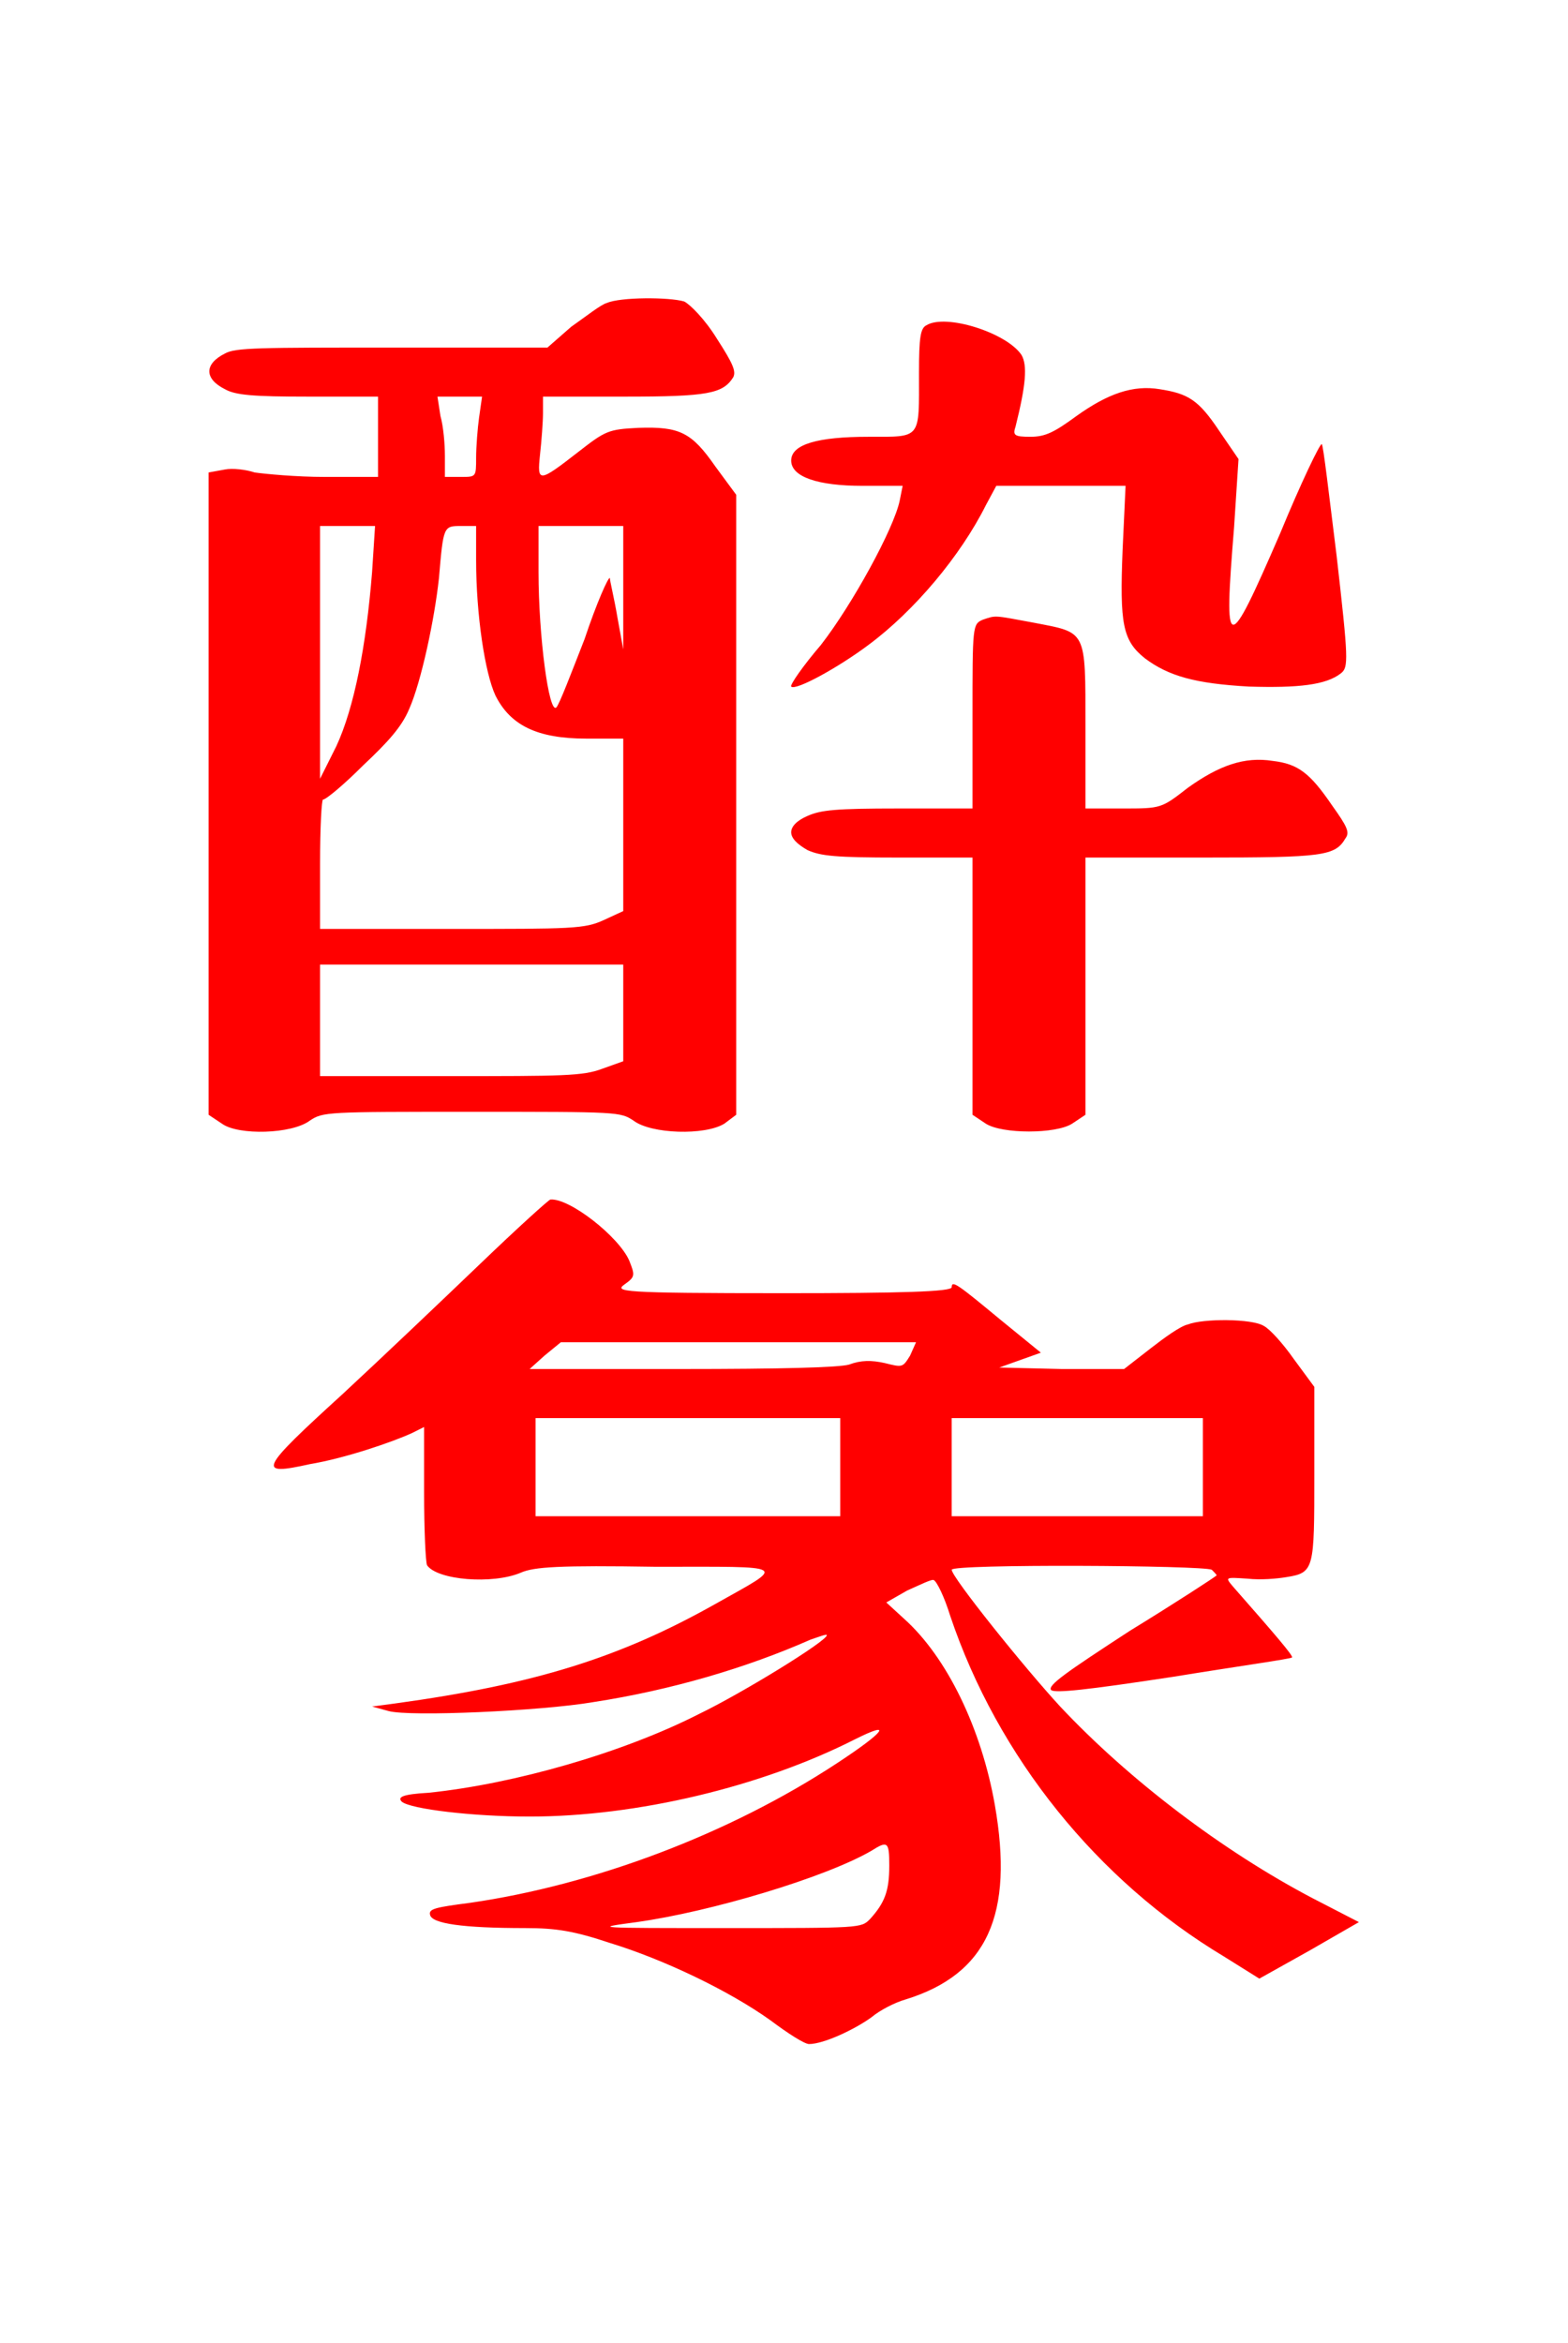 <?xml version="1.0" encoding="UTF-8" standalone="no"?>
<!-- This file was generated by dvisvgm 1.2 (x86_64-unknown-linux-gnu) -->

<!-- Sun Oct 13 08:34:02 2013 -->

<svg
   xmlns:dc="http://purl.org/dc/elements/1.1/"
   xmlns:cc="http://creativecommons.org/ns#"
   xmlns:rdf="http://www.w3.org/1999/02/22-rdf-syntax-ns#"
   xmlns:svg="http://www.w3.org/2000/svg"
   xmlns="http://www.w3.org/2000/svg"
   xmlns:xlink="http://www.w3.org/1999/xlink"
   xmlns:sodipodi="http://sodipodi.sourceforge.net/DTD/sodipodi-0.dtd"
   xmlns:inkscape="http://www.inkscape.org/namespaces/inkscape"
   height="78.488"
   version="1.1"
   viewBox="411.07 274.408 42.044 62.79"
   width="52.555"
   id="svg3916"
   inkscape:version="0.48.4 r9939"
   sodipodi:docname="promoted_go_between.svg">
  <sodipodi:namedview
     pagecolor="#ffffff"
     bordercolor="#666666"
     borderopacity="1"
     objecttolerance="10"
     gridtolerance="10"
     guidetolerance="10"
     inkscape:pageopacity="0"
     inkscape:pageshadow="2"
     inkscape:window-width="640"
     inkscape:window-height="480"
     id="namedview3929"
     showgrid="false"
     fit-margin-top="10"
     fit-margin-left="7"
     fit-margin-right="7"
     fit-margin-bottom="10"
     inkscape:zoom="4.3070014"
     inkscape:cx="26.575459"
     inkscape:cy="39.340587"
     inkscape:window-x="335"
     inkscape:window-y="180"
     inkscape:window-maximized="0"
     inkscape:current-layer="svg3916" />
  <defs
     id="defs3918">
    <path
       d="m 1.4,-4.86 c -0.24,0.23 -0.66,0.63 -0.93,0.88 -0.56,0.51 -0.58,0.55 -0.22,0.47 0.24,-0.04 0.56,-0.15 0.69,-0.21 l 0.08,-0.04 v 0.44 c 0,0.25 0.01,0.47 0.02,0.49 0.07,0.1 0.44,0.13 0.63,0.05 0.09,-0.04 0.26,-0.05 0.91,-0.04 0.91,0 0.88,-0.02 0.4,0.25 -0.64,0.36 -1.21,0.54 -2.16,0.67 l -0.15,0.02 0.11,0.03 c 0.14,0.04 1.03,0 1.38,-0.06 0.52,-0.08 1.03,-0.23 1.46,-0.42 0.06,-0.02 0.11,-0.04 0.11,-0.03 0,0.04 -0.57,0.39 -0.86,0.53 -0.51,0.26 -1.24,0.47 -1.82,0.53 -0.18,0.01 -0.21,0.03 -0.18,0.06 0.06,0.05 0.48,0.1 0.86,0.1 0.72,0 1.56,-0.2 2.19,-0.52 0.26,-0.13 0.2,-0.05 -0.12,0.16 -0.73,0.48 -1.64,0.82 -2.47,0.94 -0.23,0.03 -0.28,0.04 -0.27,0.08 0.01,0.06 0.22,0.09 0.64,0.09 0.21,0 0.33,0.02 0.57,0.1 0.36,0.11 0.8,0.32 1.08,0.52 0.12,0.09 0.23,0.16 0.26,0.16 0.1,0 0.31,-0.1 0.42,-0.18 C 4.09,0.16 4.19,0.11 4.26,0.09 4.81,-0.08 4.99,-0.48 4.86,-1.22 4.77,-1.73 4.54,-2.21 4.25,-2.47 L 4.13,-2.58 4.27,-2.66 c 0.09,-0.04 0.17,-0.08 0.18,-0.07 0.02,0.01 0.07,0.11 0.11,0.24 0.32,0.95 0.99,1.78 1.84,2.29 L 6.64,-0.05 6.98,-0.24 7.31,-0.43 7,-0.59 C 6.39,-0.91 5.76,-1.39 5.3,-1.88 5.06,-2.14 4.57,-2.75 4.57,-2.8 c 0,-0.04 1.69,-0.03 1.75,0 0.02,0.02 0.04,0.04 0.03,0.04 -0.01,0.01 -0.27,0.18 -0.58,0.37 -0.43,0.28 -0.56,0.37 -0.53,0.4 0.03,0.02 0.23,0 0.82,-0.09 0.43,-0.07 0.79,-0.12 0.8,-0.13 0.01,-0.01 -0.11,-0.15 -0.4,-0.48 -0.05,-0.06 -0.05,-0.06 0.1,-0.05 0.09,0.01 0.2,0 0.26,-0.01 0.19,-0.03 0.19,-0.05 0.19,-0.69 V -4.03 L 6.87,-4.22 C 6.8,-4.32 6.71,-4.42 6.67,-4.44 6.59,-4.49 6.26,-4.49 6.16,-4.45 6.11,-4.44 6,-4.36 5.91,-4.29 L 5.73,-4.15 H 5.31 L 4.89,-4.16 5.03,-4.21 5.17,-4.26 4.9,-4.48 C 4.61,-4.72 4.57,-4.75 4.57,-4.7 4.57,-4.67 4.23,-4.66 3.44,-4.66 2.33,-4.66 2.3,-4.67 2.37,-4.72 2.44,-4.77 2.44,-4.78 2.4,-4.88 2.33,-5.04 2,-5.3 1.87,-5.29 1.86,-5.29 1.65,-5.1 1.4,-4.86 z m 2.89,0.62 C 4.24,-4.16 4.24,-4.16 4.12,-4.19 4.03,-4.21 3.96,-4.21 3.88,-4.18 3.81,-4.16 3.42,-4.15 2.75,-4.15 H 1.73 l 0.1,-0.09 0.11,-0.09 h 1.2 1.19 z m -0.47,0.75 v 0.33 H 2.8 1.77 V -3.49 -3.82 H 2.8 3.82 z m 2.44,0 v 0.33 H 5.42 4.57 v -0.33 -0.33 h 0.85 0.84 z m -2.11,2.68 c 0,0.17 -0.03,0.25 -0.13,0.36 -0.06,0.06 -0.06,0.06 -0.97,0.06 -0.89,0 -0.9,0 -0.6,-0.04 0.5,-0.07 1.27,-0.3 1.58,-0.48 0.11,-0.07 0.12,-0.06 0.12,0.1 z"
       id="g0-182"
       inkscape:connector-curvature="0" />
    <path
       d="M 2.5,-5.32 C 2.46,-5.31 2.36,-5.23 2.26,-5.16 L 2.1,-5.02 H 1.06 c -0.9,0 -1.06,0 -1.13,0.04 -0.14,0.07 -0.14,0.17 0,0.24 0.07,0.04 0.19,0.05 0.56,0.05 h 0.47 v 0.27 0.27 H 0.6 C 0.41,-4.15 0.2,-4.17 0.13,-4.18 0.07,-4.2 -0.02,-4.21 -0.07,-4.2 l -0.11,0.02 v 2.17 2.15 L -0.09,0.2 C 0.02,0.28 0.38,0.27 0.5,0.18 0.59,0.12 0.61,0.12 1.59,0.12 c 0.99,0 1,0 1.09,0.06 0.12,0.09 0.48,0.1 0.61,0.02 L 3.37,0.14 V -1.94 -4.03 L 3.23,-4.22 C 3.07,-4.45 2.99,-4.49 2.71,-4.48 2.51,-4.47 2.49,-4.46 2.31,-4.32 2.04,-4.11 2.03,-4.11 2.05,-4.3 2.06,-4.39 2.07,-4.52 2.07,-4.58 v -0.11 h 0.55 c 0.56,0 0.66,-0.02 0.73,-0.13 0.02,-0.04 0,-0.09 -0.11,-0.26 C 3.16,-5.21 3.06,-5.31 3.02,-5.33 2.92,-5.36 2.59,-5.36 2.5,-5.32 z m -0.86,0.77 c -0.01,0.07 -0.02,0.2 -0.02,0.27 0,0.13 0,0.13 -0.1,0.13 H 1.41 v -0.14 c 0,-0.08 -0.01,-0.2 -0.03,-0.27 L 1.36,-4.69 H 1.51 1.66 z M 0.92,-3.51 C 0.88,-3.01 0.8,-2.6 0.68,-2.34 l -0.11,0.22 v -0.85 -0.85 h 0.18 0.19 z m 0.7,-0.08 c 0,0.37 0.06,0.76 0.13,0.91 0.1,0.2 0.28,0.29 0.61,0.29 h 0.25 v 0.58 0.58 L 2.48,-1.17 C 2.35,-1.11 2.27,-1.11 1.45,-1.11 H 0.57 v -0.44 c 0,-0.24 0.01,-0.43 0.02,-0.43 0.02,0 0.14,-0.1 0.27,-0.23 0.17,-0.16 0.26,-0.26 0.31,-0.38 0.08,-0.18 0.17,-0.6 0.2,-0.88 0.03,-0.35 0.03,-0.35 0.15,-0.35 h 0.1 z m 0.99,0.18 v 0.42 L 2.57,-3.21 C 2.55,-3.33 2.52,-3.45 2.52,-3.47 2.51,-3.48 2.43,-3.3 2.35,-3.06 2.26,-2.83 2.18,-2.62 2.16,-2.6 2.11,-2.55 2.04,-3.08 2.04,-3.51 v -0.31 h 0.29 0.28 z m 0,2.87 v 0.32 L 2.47,-0.17 C 2.34,-0.12 2.2,-0.12 1.44,-0.12 H 0.57 v -0.37 -0.38 h 1.02 1.02 z m 2.04,-4.63 c -0.04,0.02 -0.05,0.08 -0.05,0.32 0,0.45 0.02,0.43 -0.34,0.43 -0.34,0 -0.52,0.05 -0.52,0.16 0,0.11 0.18,0.17 0.48,0.17 h 0.27 l -0.02,0.1 c -0.04,0.19 -0.32,0.7 -0.53,0.97 -0.12,0.14 -0.21,0.27 -0.2,0.28 0.03,0.03 0.32,-0.13 0.52,-0.28 0.31,-0.23 0.62,-0.6 0.79,-0.94 l 0.07,-0.13 h 0.43 0.44 l -0.02,0.43 c -0.02,0.5 0,0.61 0.15,0.73 0.16,0.12 0.34,0.17 0.7,0.19 0.33,0.01 0.52,-0.01 0.62,-0.09 C 7.49,-2.87 7.49,-2.92 7.41,-3.62 7.36,-4.02 7.32,-4.37 7.31,-4.37 7.3,-4.38 7.17,-4.11 7.03,-3.77 6.67,-2.94 6.65,-2.95 6.72,-3.81 L 6.75,-4.27 6.62,-4.46 C 6.48,-4.67 6.41,-4.71 6.22,-4.74 6.04,-4.77 5.87,-4.71 5.66,-4.56 5.51,-4.45 5.45,-4.42 5.35,-4.42 5.24,-4.42 5.23,-4.43 5.25,-4.49 5.32,-4.77 5.33,-4.9 5.29,-4.97 5.19,-5.12 4.78,-5.25 4.65,-5.17 z m 0.38,1.98 c -0.07,0.03 -0.07,0.04 -0.07,0.65 v 0.62 h -0.5 c -0.42,0 -0.52,0.01 -0.61,0.05 -0.07,0.03 -0.11,0.07 -0.11,0.11 0,0.04 0.04,0.08 0.11,0.12 0.09,0.04 0.19,0.05 0.61,0.05 h 0.5 v 0.87 0.86 L 5.05,0.2 c 0.11,0.07 0.47,0.07 0.58,0 L 5.72,0.14 V -0.72 -1.59 H 6.51 C 7.32,-1.59 7.4,-1.6 7.47,-1.72 7.5,-1.76 7.48,-1.8 7.38,-1.94 7.23,-2.16 7.15,-2.22 6.98,-2.24 6.79,-2.27 6.62,-2.21 6.41,-2.06 6.23,-1.92 6.23,-1.92 5.97,-1.92 H 5.72 V -2.47 C 5.72,-3.13 5.73,-3.1 5.37,-3.17 5.1,-3.22 5.12,-3.22 5.03,-3.19 z"
       id="g0-202"
       inkscape:connector-curvature="0" />
  </defs>
  <g
     id="page1"
     transform="matrix(3.985,0,0,3.985,6.316,9.4)">
    <g
       id="g3923"
       style="fill:#ff0000">
      <use
         x="103.153"
         xlink:href="#g0-202"
         y="73.859"
         id="use3925"
         width="29.888"
         height="43.836" />
      <use
         x="103.403"
         xlink:href="#g0-182"
         y="79.859"
         id="use3927"
         width="29.888"
         height="43.836" />
    </g>
  </g>
</svg>
